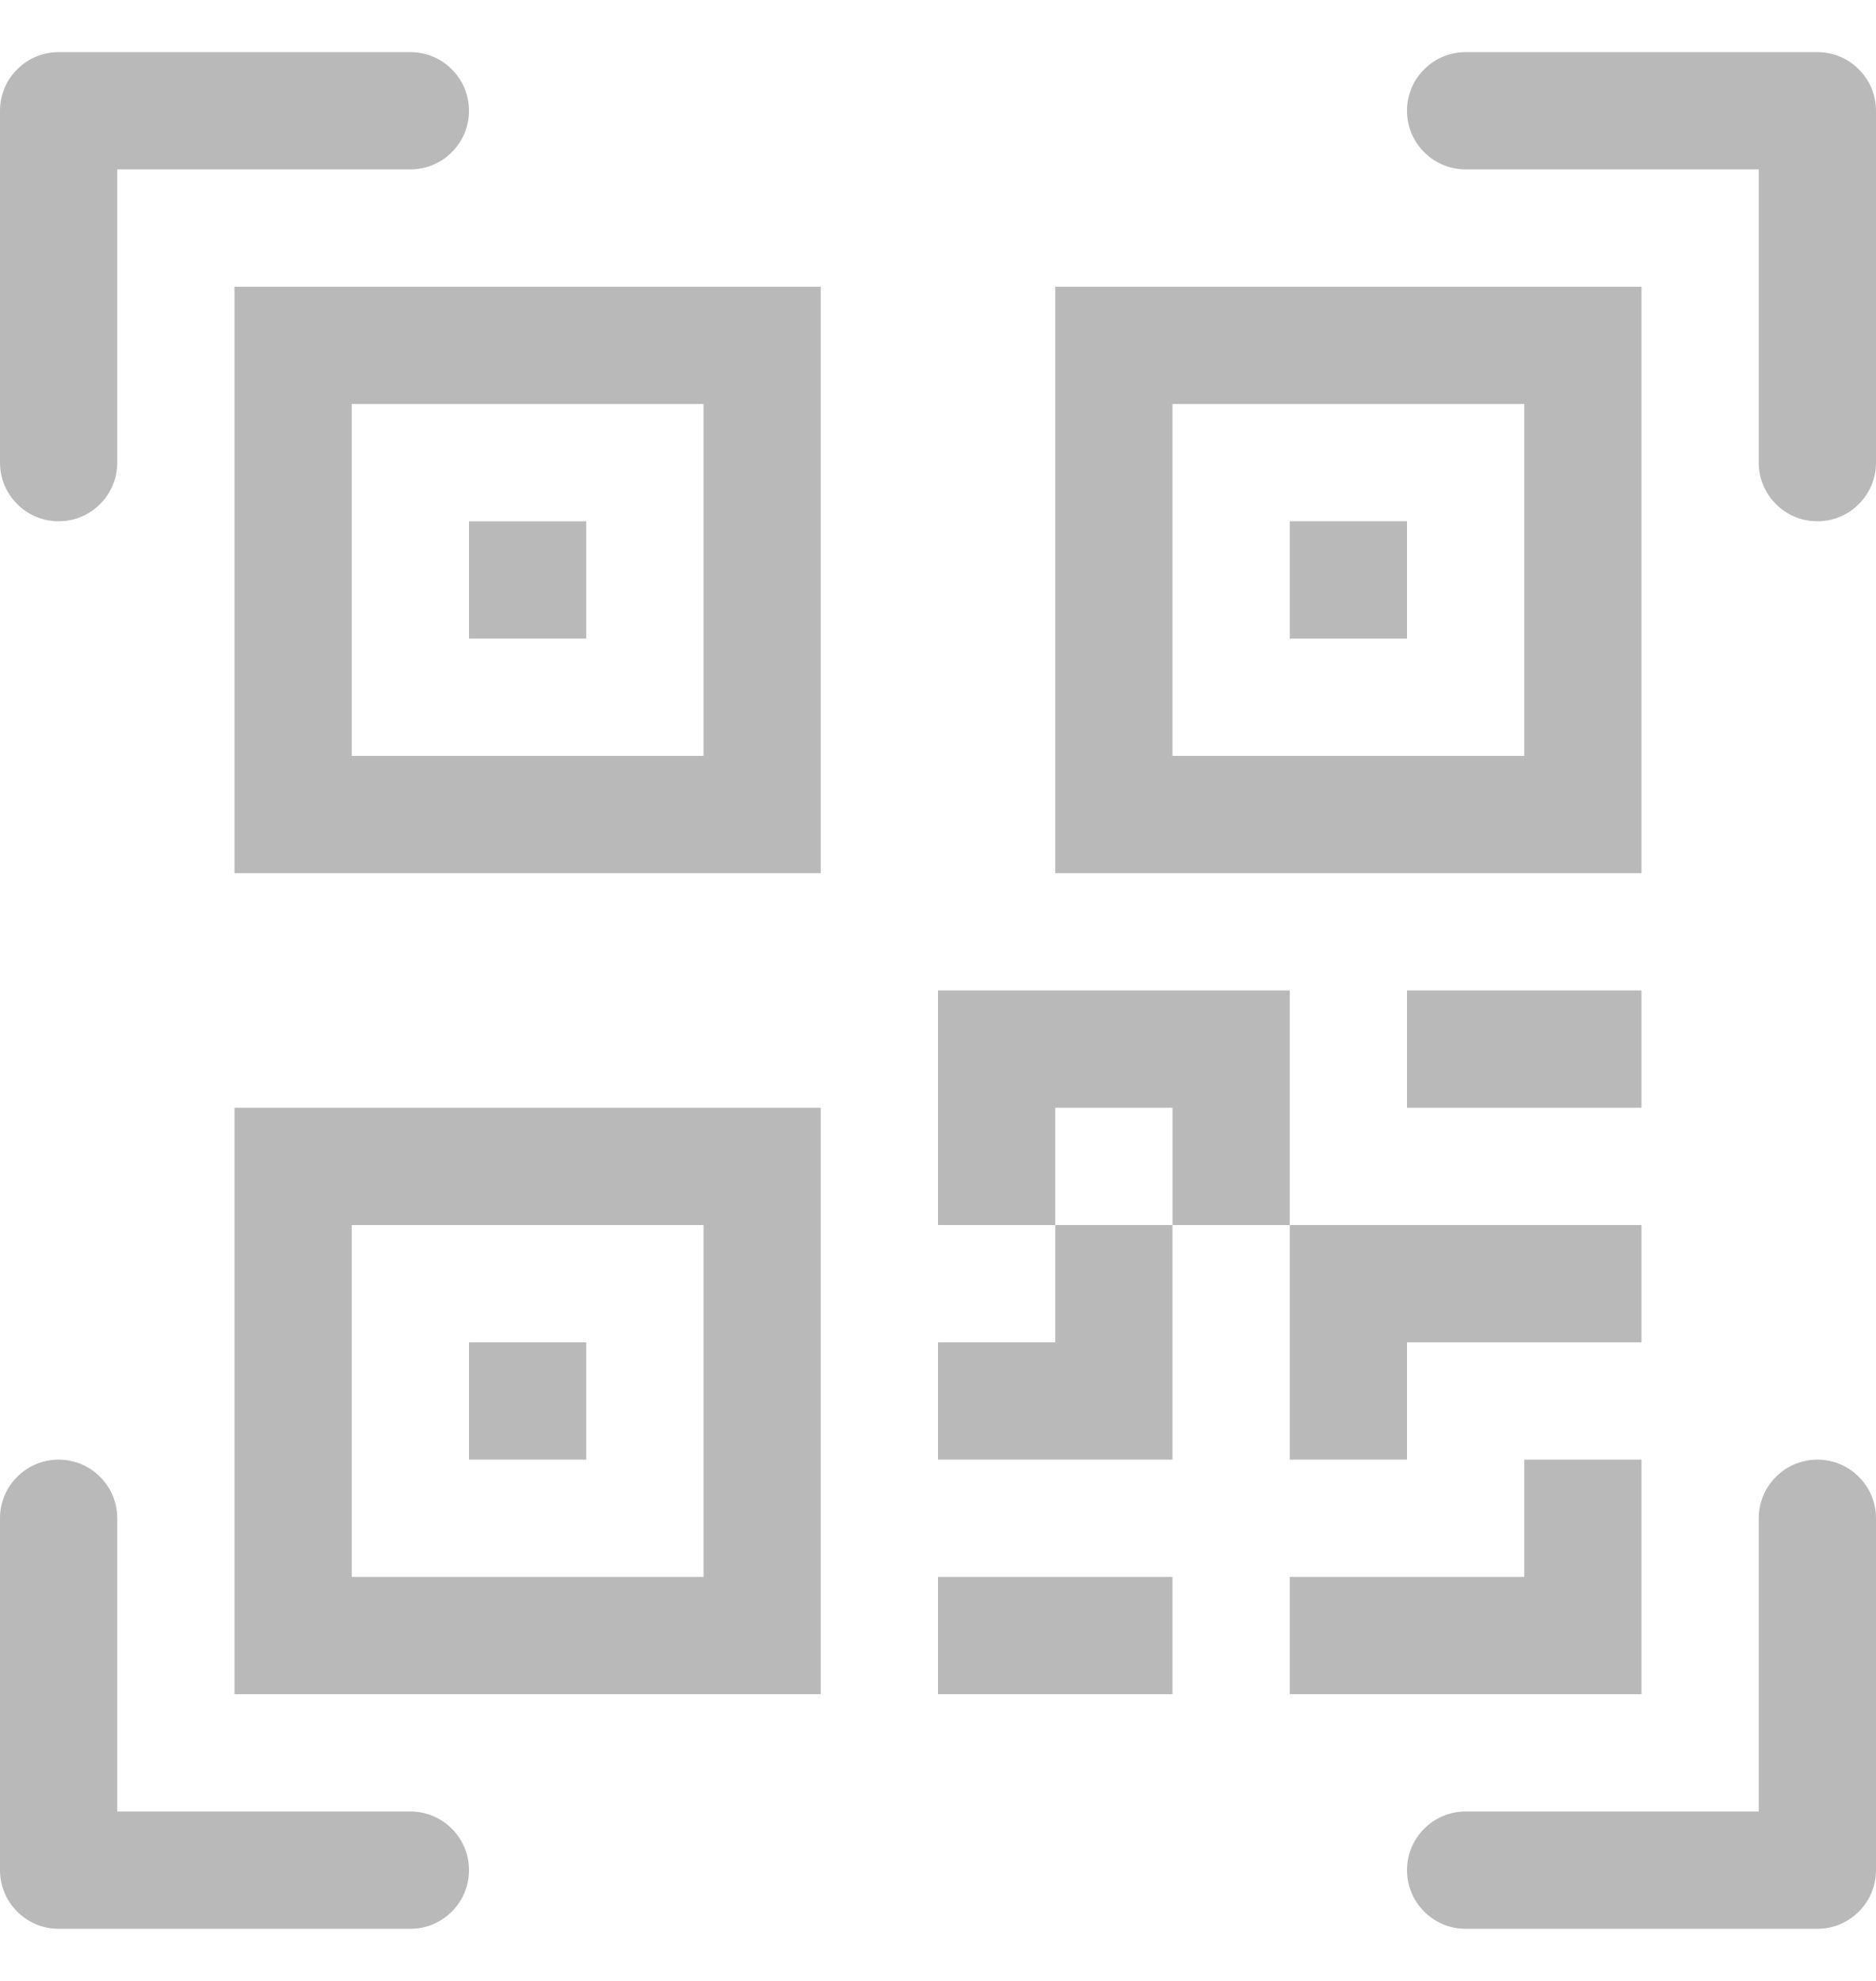 <svg width="18" height="19" viewBox="0 0 18 19" fill="none" xmlns="http://www.w3.org/2000/svg">
<path d="M0 1.062C0 0.913 0.059 0.77 0.165 0.665C0.27 0.559 0.413 0.5 0.562 0.5H3.938C4.087 0.5 4.23 0.559 4.335 0.665C4.441 0.77 4.5 0.913 4.5 1.062C4.5 1.212 4.441 1.355 4.335 1.46C4.23 1.566 4.087 1.625 3.938 1.625H1.125V4.438C1.125 4.587 1.066 4.73 0.96 4.835C0.855 4.941 0.712 5 0.562 5C0.413 5 0.27 4.941 0.165 4.835C0.059 4.73 0 4.587 0 4.438V1.062ZM13.5 1.062C13.5 0.913 13.559 0.77 13.665 0.665C13.77 0.559 13.913 0.5 14.062 0.5H17.438C17.587 0.5 17.73 0.559 17.835 0.665C17.941 0.77 18 0.913 18 1.062V4.438C18 4.587 17.941 4.73 17.835 4.835C17.73 4.941 17.587 5 17.438 5C17.288 5 17.145 4.941 17.04 4.835C16.934 4.73 16.875 4.587 16.875 4.438V1.625H14.062C13.913 1.625 13.77 1.566 13.665 1.46C13.559 1.355 13.5 1.212 13.5 1.062ZM0.562 14C0.712 14 0.855 14.059 0.96 14.165C1.066 14.27 1.125 14.413 1.125 14.562V17.375H3.938C4.087 17.375 4.23 17.434 4.335 17.54C4.441 17.645 4.5 17.788 4.5 17.938C4.5 18.087 4.441 18.23 4.335 18.335C4.23 18.441 4.087 18.5 3.938 18.5H0.562C0.413 18.5 0.27 18.441 0.165 18.335C0.059 18.23 0 18.087 0 17.938V14.562C0 14.413 0.059 14.27 0.165 14.165C0.27 14.059 0.413 14 0.562 14ZM17.438 14C17.587 14 17.73 14.059 17.835 14.165C17.941 14.27 18 14.413 18 14.562V17.938C18 18.087 17.941 18.23 17.835 18.335C17.73 18.441 17.587 18.5 17.438 18.5H14.062C13.913 18.5 13.77 18.441 13.665 18.335C13.559 18.23 13.5 18.087 13.5 17.938C13.5 17.788 13.559 17.645 13.665 17.54C13.77 17.434 13.913 17.375 14.062 17.375H16.875V14.562C16.875 14.413 16.934 14.27 17.04 14.165C17.145 14.059 17.288 14 17.438 14ZM4.5 5H5.625V6.125H4.5V5Z" fill="#B9B9B9"/>
<path d="M7.875 2.75H2.25V8.375H7.875V2.75ZM3.375 3.875H6.75V7.25H3.375V3.875ZM5.625 12.875H4.5V14H5.625V12.875Z" fill="#B9B9B9"/>
<path d="M7.875 10.625H2.25V16.25H7.875V10.625ZM3.375 11.75H6.75V15.125H3.375V11.75ZM12.375 5H13.5V6.125H12.375V5Z" fill="#B9B9B9"/>
<path d="M10.125 2.75H15.75V8.375H10.125V2.75ZM11.25 3.875V7.25H14.625V3.875H11.25ZM9 9.5V11.75H10.125V12.875H9V14H11.25V11.75H12.375V14H13.5V12.875H15.75V11.75H12.375V9.5H9ZM11.25 11.75H10.125V10.625H11.25V11.75ZM15.75 14H14.625V15.125H12.375V16.25H15.75V14ZM11.25 16.25V15.125H9V16.25H11.25Z" fill="#B9B9B9"/>
<path d="M13.5 10.625H15.75V9.5H13.5V10.625Z" fill="#B9B9B9"/>
</svg>
